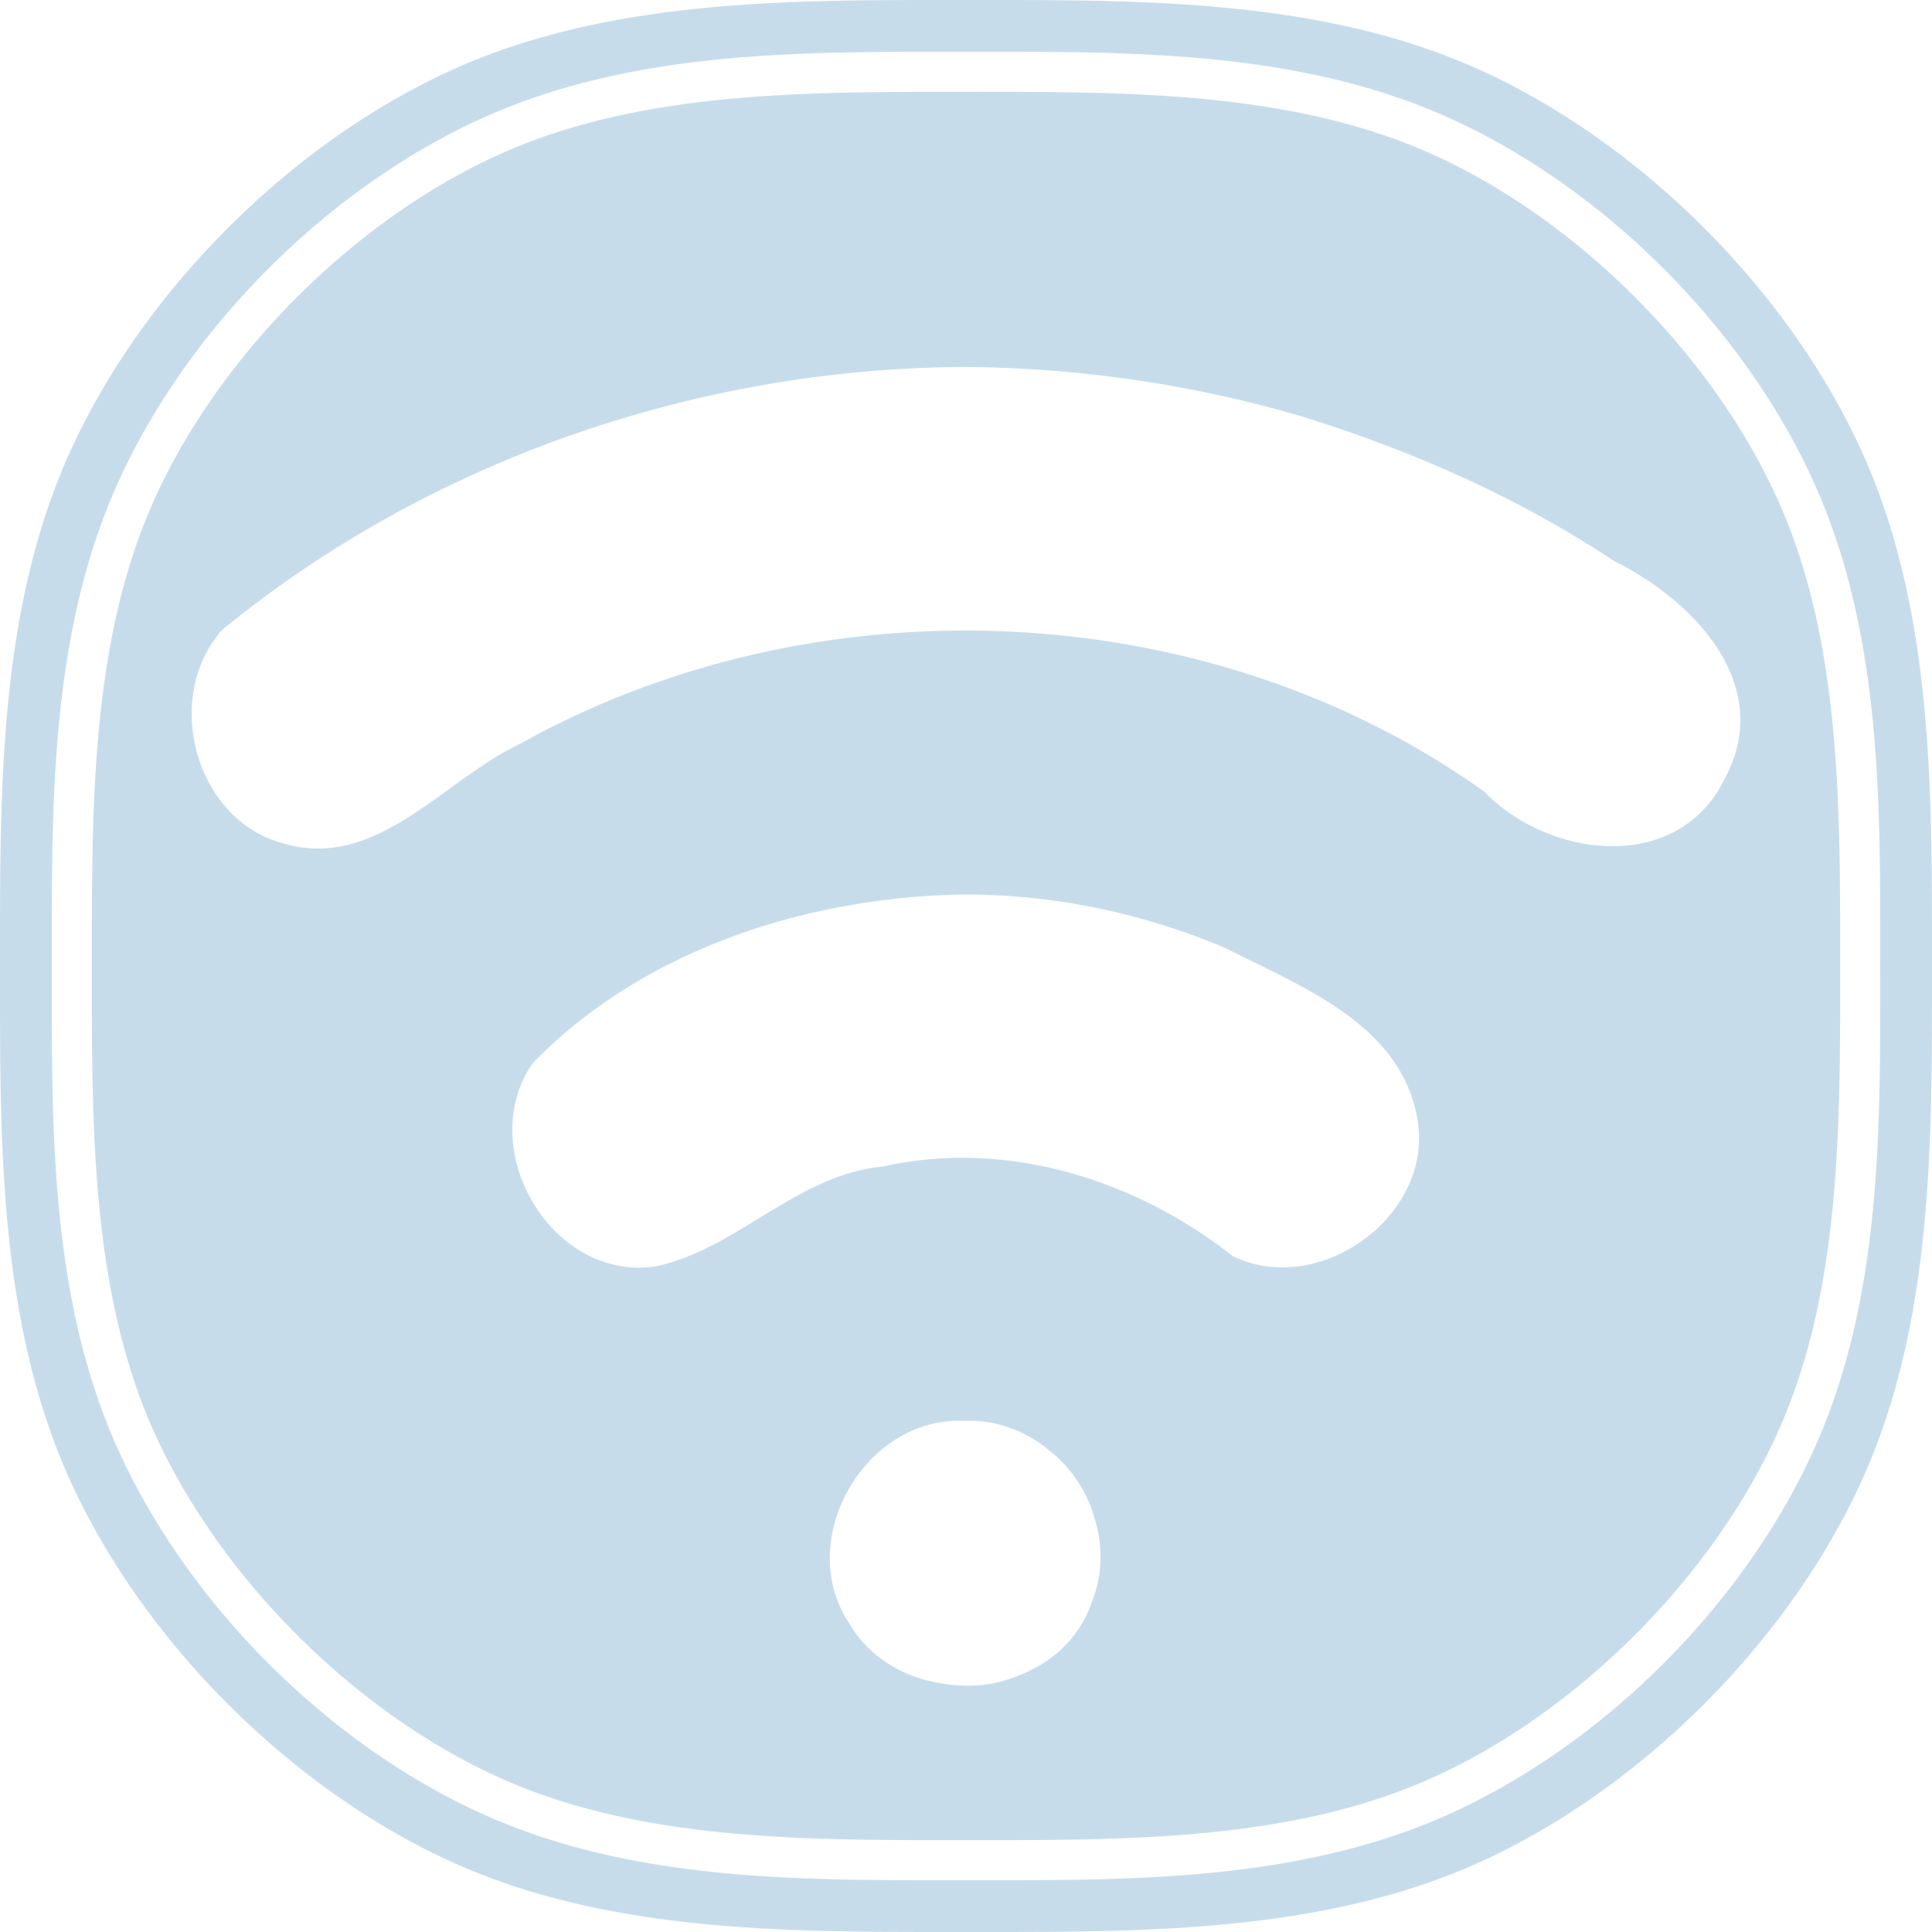 <?xml version="1.0" encoding="UTF-8" standalone="no"?>
<svg xmlns="http://www.w3.org/2000/svg" width="256" height="256" viewBox="0 0 256 256">
  <path d="M128 0C105.125 0 80.705-.276 59.565 9.42S19.115 38.425 9.419 59.565C-.277 80.705 0 105.125 0 128.001c0 22.875-.278 47.295 9.418 68.435s29.006 40.451 50.146 50.147c21.14 9.696 45.56 9.416 68.435 9.416s47.295.28 68.435-9.416 40.45-29.007 50.146-50.147c9.696-21.14 9.418-45.56 9.418-68.435 0-22.876.278-47.296-9.418-68.436-9.696-21.14-29.006-40.45-50.146-50.146C175.295-.277 150.875 0 128 0zm-.002 6.862c21.153 0 44.163-.347 64.453 8.96 20.225 9.275 38.452 27.5 47.728 47.726 9.306 20.29 8.959 43.301 8.959 64.455 0 21.153.347 44.165-8.96 64.455-9.275 20.225-27.502 38.446-47.727 47.723-20.29 9.305-43.3 8.957-64.453 8.957-21.153 0-44.165.348-64.455-8.957-20.225-9.277-38.446-27.498-47.722-47.723-9.306-20.29-8.957-43.302-8.957-64.455 0-21.154-.349-44.166 8.957-64.455 9.276-20.225 27.497-38.45 47.722-47.727 20.29-9.306 43.302-8.959 64.455-8.959zm0 5.307c-21.197 0-43.394-.166-62.242 8.478-18.911 8.674-36.439 26.202-45.113 45.114C12 84.608 12.17 106.806 12.17 128.003c0 21.197-.17 43.395 8.474 62.242 8.674 18.912 26.202 36.44 45.113 45.113 18.848 8.645 41.045 8.473 62.242 8.473 21.196 0 43.394.171 62.242-8.473 18.912-8.674 36.443-26.201 45.117-45.113 8.644-18.847 8.474-41.045 8.474-62.242 0-21.197.17-43.395-8.474-62.242-8.674-18.912-26.205-36.44-45.117-45.114-18.848-8.644-41.046-8.478-62.242-8.478zm-.393 36.457a162.984 162.984 0 0 1 44.654 6.478c14.646 4.516 28.833 10.737 41.639 19.252 10.573 5.215 21.425 16.535 14.549 28.987-6.218 12.502-23.235 10.39-31.75 1.574-36.73-26.26-88.586-28.247-127.851-6.322-10.088 4.747-18.881 16.75-31.19 13.193-11.83-3.058-16.157-19.353-8.241-28.305 27.384-22.435 62.822-34.643 98.19-34.857zm.272 69.898c11.849.012 23.677 2.48 34.57 7.135 9.822 4.99 22.803 9.911 25.242 21.988 2.863 12.979-12.628 24.48-24.344 18.797-12.89-10.18-30.038-15.536-46.353-11.873-11.516 1.092-19.289 10.987-30.21 13.248-13.84 1.959-24.008-15.79-16.167-26.976 14.708-15.101 36.486-22.026 57.262-22.319zm-.73 69.735c.204 0 .41 0 .617.015 4.187-.19 8.045 1.298 11.113 3.785a17.489 17.489 0 0 1 6.152 9.09c1.105 3.558 1.126 7.443-.342 11.094-1.616 4.78-5.248 8.031-9.572 9.714a17.414 17.414 0 0 1-6.9 1.416c-.952 0-1.885-.077-2.795-.224-5.195-.63-10.1-3.269-12.873-8.012-7.259-10.826 1.729-26.953 14.6-26.879z" fill="#c7dceb" fill-rule="evenodd"/>
</svg>
